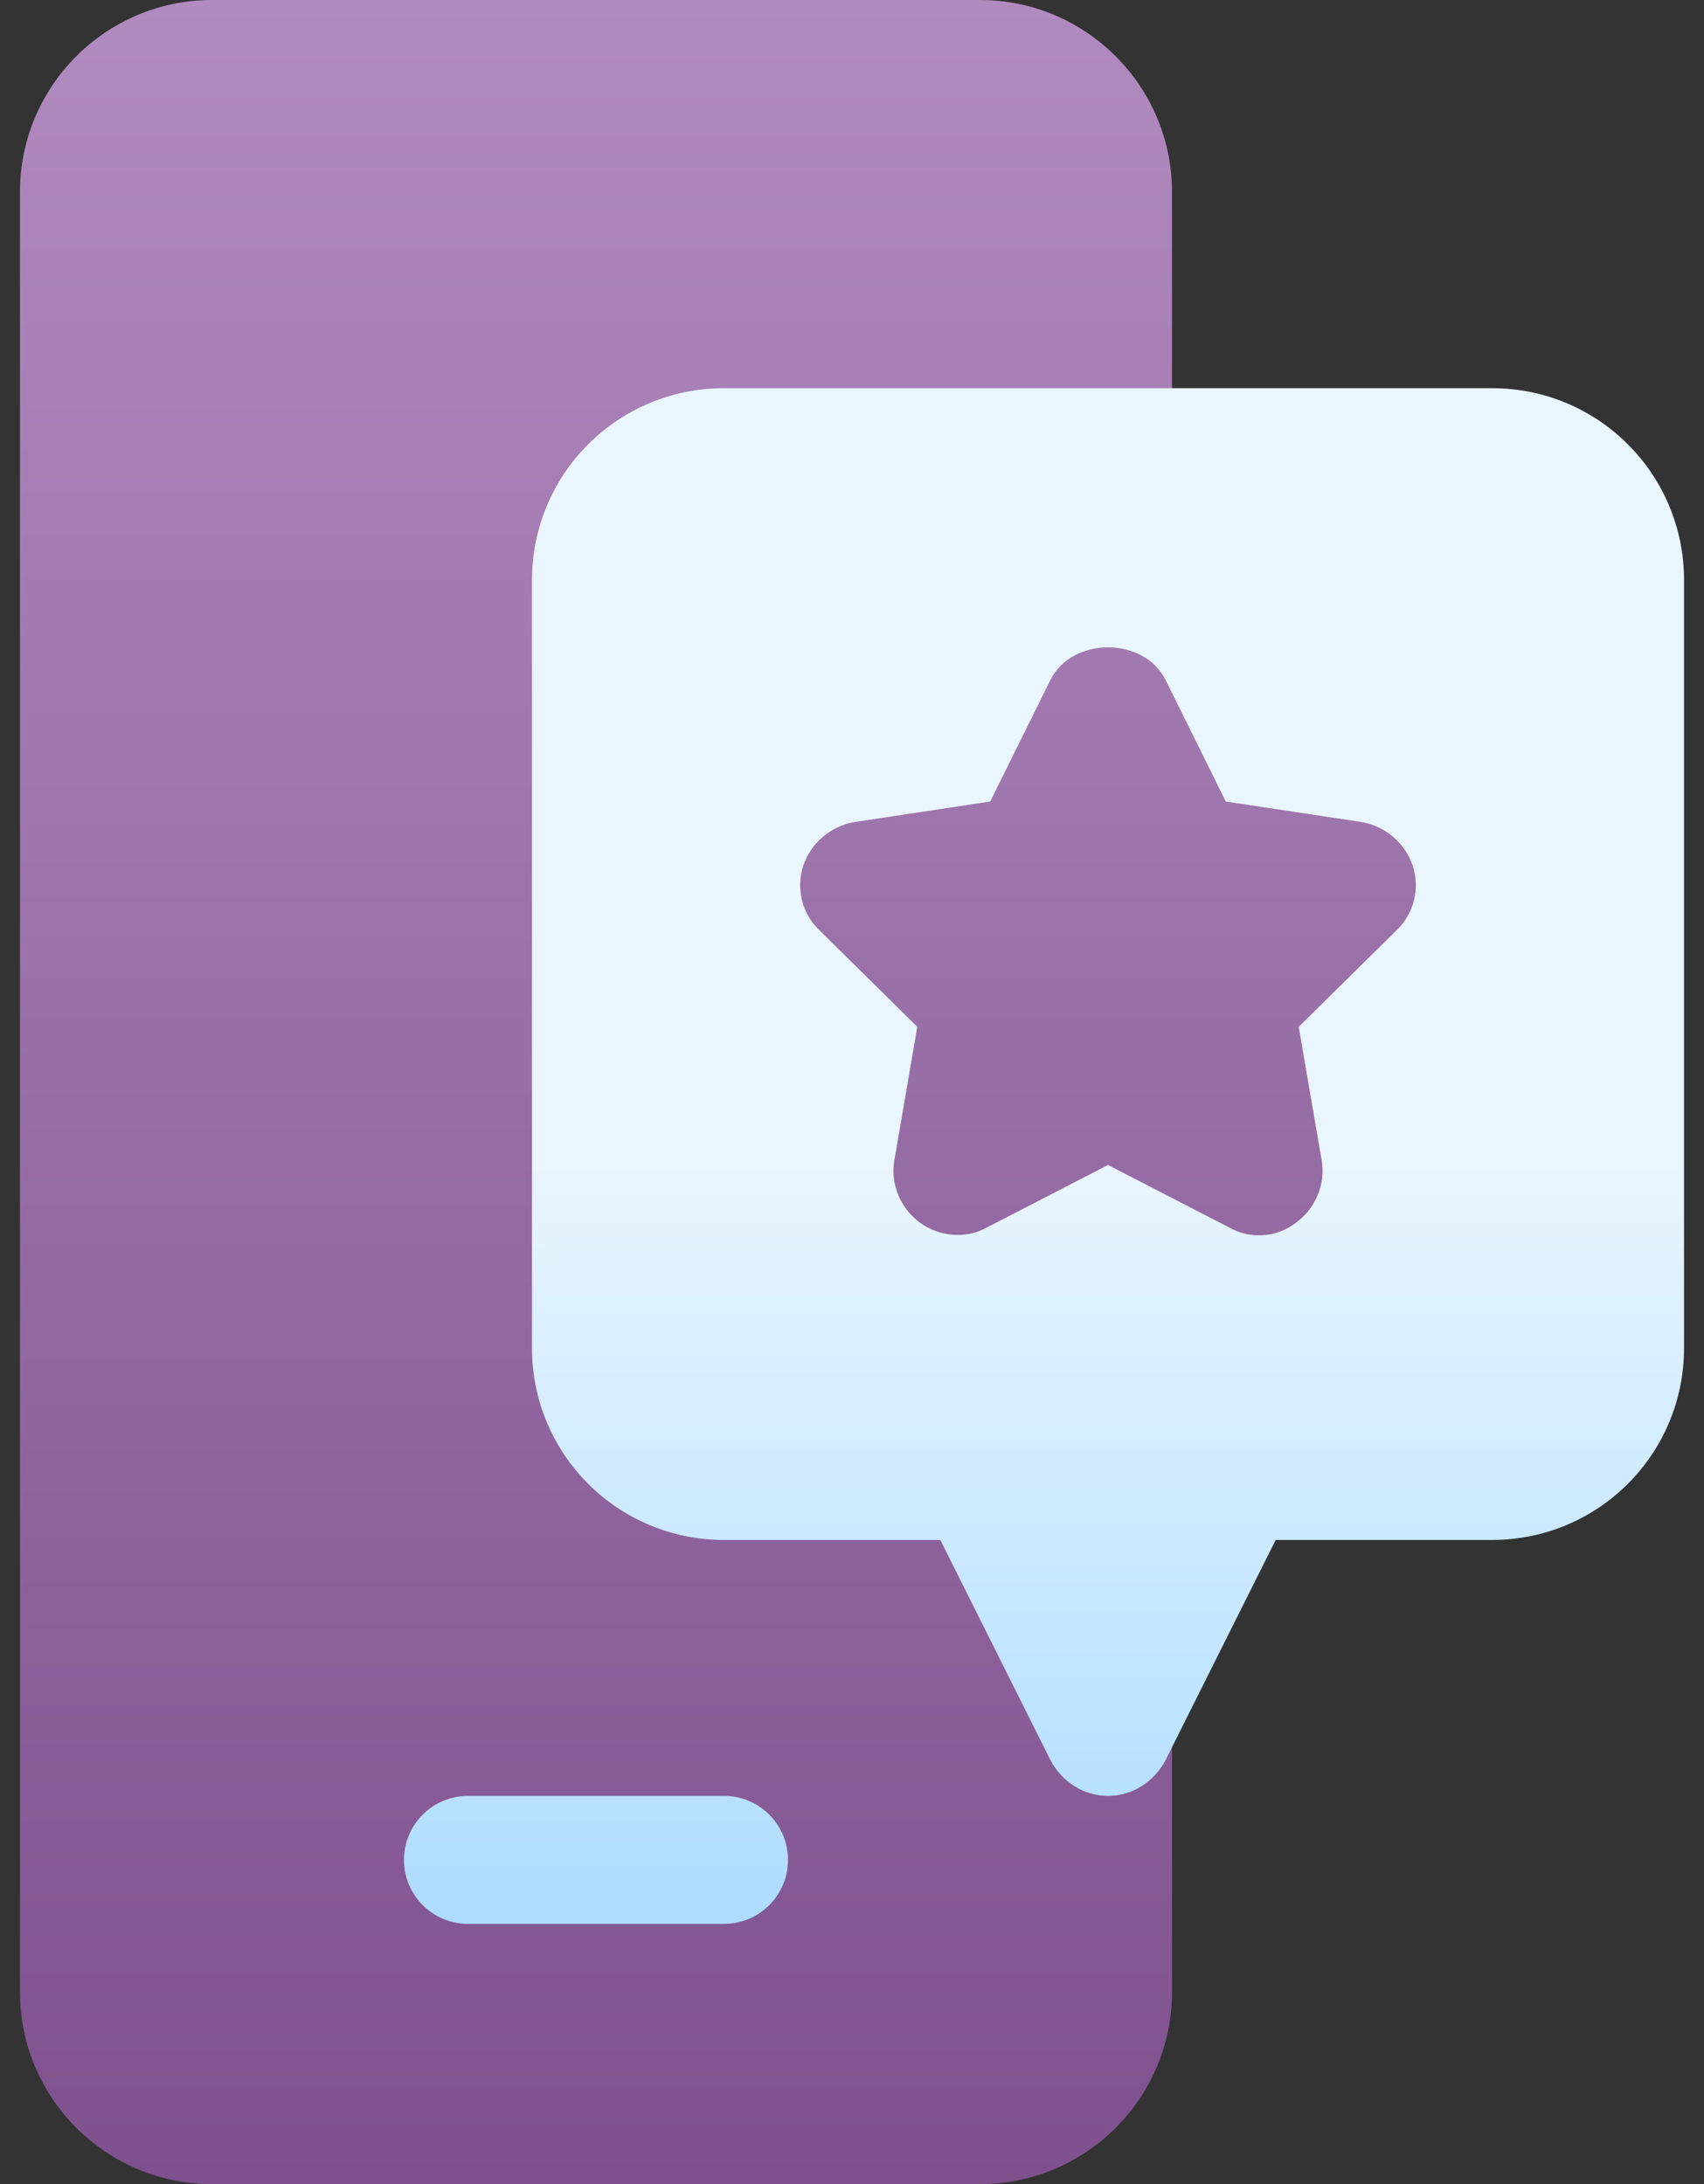 <svg width="78" height="100" viewBox="0 0 78 100" fill="none" xmlns="http://www.w3.org/2000/svg">
<rect x="0" y="0" width="78" height="100" fill="#333333" stroke="none"/>
<path d="M67.444 38.71C66.769 36.656 64.944 35.102 62.758 34.739L58.06 34.03L55.977 29.821C55.016 27.901 53.002 26.708 50.719 26.708C48.436 26.708 46.422 27.901 45.455 29.832L43.377 34.029L38.634 34.748C36.494 35.102 34.668 36.656 33.993 38.71C33.284 40.85 33.89 43.225 35.475 44.704L38.84 48.026L38.044 52.678C37.684 54.818 38.6 57.044 40.373 58.337C42.28 59.739 44.799 59.776 46.496 58.815L50.719 56.635L54.822 58.749C56.791 59.888 59.324 59.693 61.059 58.343C62.838 57.044 63.754 54.818 63.393 52.669L62.598 48.023L65.899 44.761C67.547 43.225 68.154 40.85 67.444 38.71ZM47.48 66.268C46.982 65.275 45.969 64.648 44.859 64.648H33.141C31.527 64.648 30.211 63.335 30.211 61.719V26.562C30.211 24.946 31.527 23.633 33.141 23.633H50.719C52.338 23.633 53.648 22.323 53.648 20.703V8.789C53.648 3.943 49.706 0 44.859 0H9.703C4.857 0 0.914 3.943 0.914 8.789V91.211C0.914 96.057 4.857 100 9.703 100H44.859C49.706 100 53.648 96.057 53.648 91.211V79.297C53.648 78.842 53.54 78.393 53.34 77.987L47.48 66.268Z" fill="url(#paint0_linear_23_370)"/>
<path d="M68.297 17.773H33.141C28.277 17.773 24.352 21.699 24.352 26.562V61.719C24.352 66.582 28.277 70.508 33.141 70.508H43.043L48.082 80.586C48.609 81.582 49.606 82.227 50.719 82.227C51.832 82.227 52.828 81.582 53.355 80.586L58.395 70.508H68.297C73.16 70.508 77.086 66.582 77.086 61.719V26.562C77.086 21.699 73.16 17.773 68.297 17.773ZM63.902 42.617L59.449 47.012L60.504 53.164C60.679 54.219 60.211 55.332 59.332 55.976C58.393 56.707 57.174 56.718 56.285 56.211L50.719 53.34L45.153 56.211C44.215 56.738 42.984 56.621 42.105 55.976C41.226 55.332 40.758 54.219 40.934 53.164L41.988 47.012L37.535 42.617C36.715 41.855 36.422 40.684 36.773 39.629C37.124 38.574 38.063 37.812 39.117 37.637L45.328 36.699L48.082 31.133C49.078 29.141 52.359 29.141 53.355 31.133L56.109 36.699L62.32 37.637C63.374 37.812 64.313 38.574 64.664 39.629C65.015 40.683 64.723 41.855 63.902 42.617ZM33.141 82.227H21.422C19.802 82.227 18.492 83.537 18.492 85.156C18.492 86.776 19.802 88.086 21.422 88.086H33.141C34.76 88.086 36.07 86.776 36.07 85.156C36.07 83.537 34.76 82.227 33.141 82.227Z" fill="url(#paint1_linear_23_370)"/>
<defs>
<linearGradient id="paint0_linear_23_370" x1="34.325" y1="100" x2="34.325" y2="0" gradientUnits="userSpaceOnUse">
<stop stop-color="#7E518E"/>
<stop offset="1" stop-color="#B18ABF"/>
</linearGradient>
<linearGradient id="paint1_linear_23_370" x1="47.789" y1="88.086" x2="47.789" y2="17.773" gradientUnits="userSpaceOnUse">
<stop stop-color="#ADDCFF"/>
<stop offset="0.503" stop-color="#EAF6FF"/>
<stop offset="1" stop-color="#EAF6FF"/>
</linearGradient>
</defs>
</svg>
